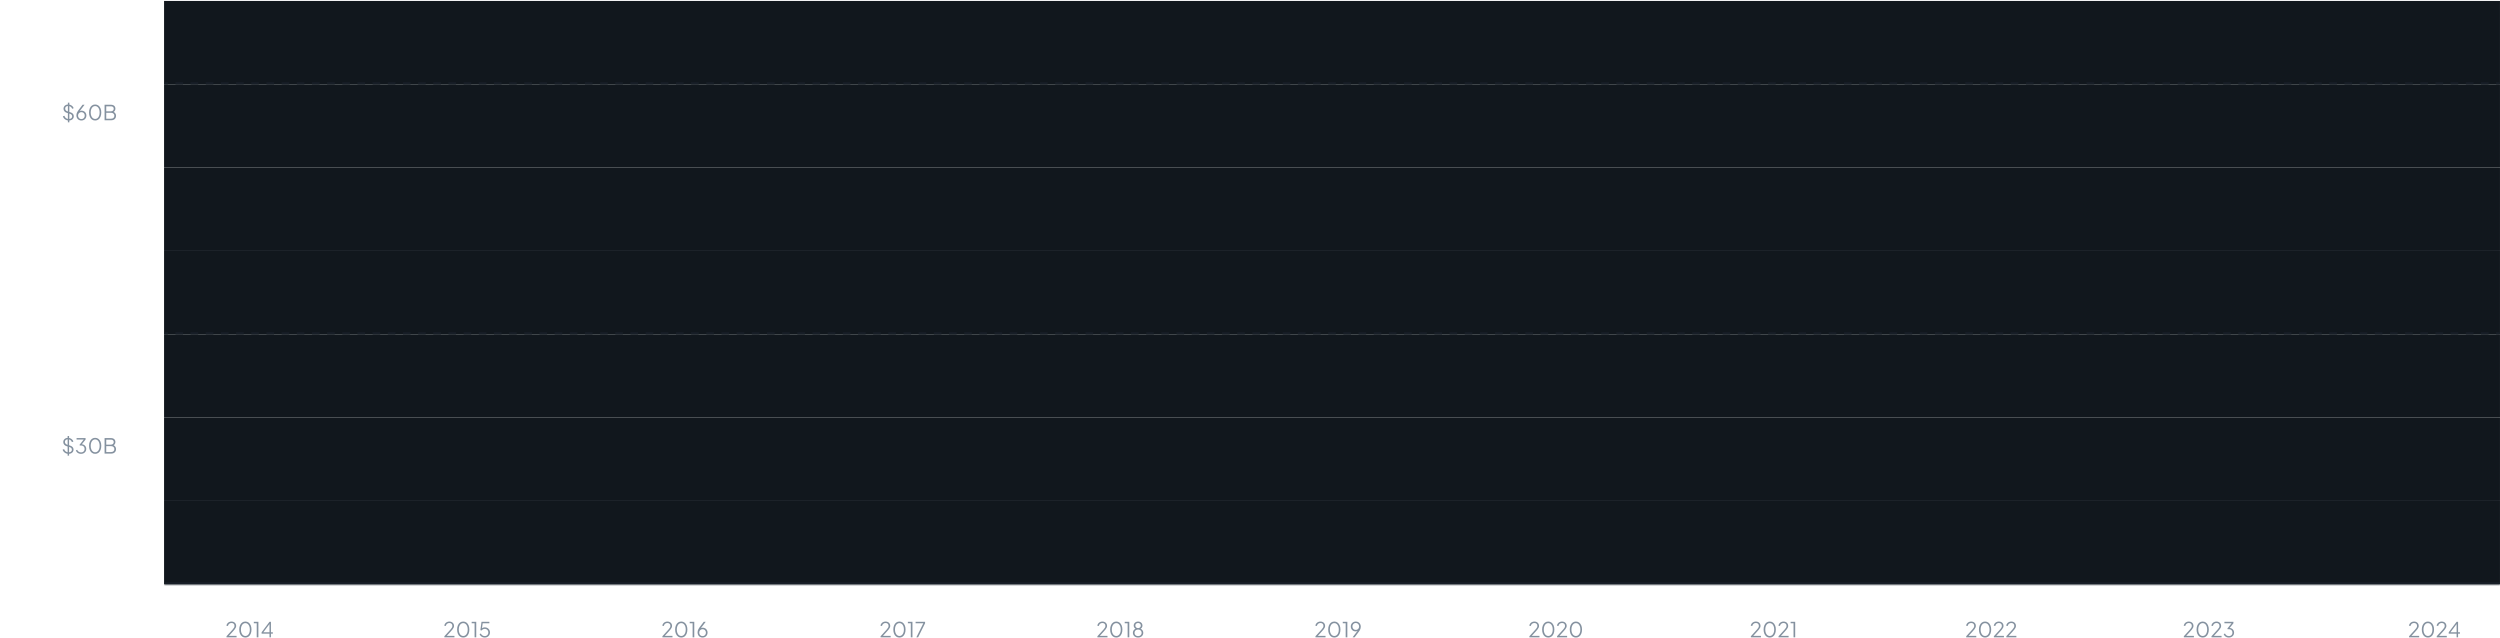 <svg width="1320" height="337" viewBox="0 0 1320 337" fill="none" xmlns="http://www.w3.org/2000/svg">
<mask id="path-1-inside-1_802_12850" fill="white">
<path d="M86.625 0.5H1319.99V44.5H86.625V0.5Z"/>
</mask>
<path d="M86.625 0.5H1319.99V44.5H86.625V0.5Z" fill="#11171D"/>
<path d="M86.625 45H88.627V44H86.625V45ZM92.631 45H96.636V44H92.631V45ZM100.64 45H104.645V44H100.64V45ZM108.649 45H112.653V44H108.649V45ZM116.658 45H120.662V44H116.658V45ZM124.667 45H128.671V44H124.667V45ZM132.675 45H136.68V44H132.675V45ZM140.684 45H144.689V44H140.684V45ZM148.693 45H152.698V44H148.693V45ZM156.702 45H160.706V44H156.702V45ZM164.711 45H168.715V44H164.711V45ZM172.72 45H176.724V44H172.72V45ZM180.728 45H184.733V44H180.728V45ZM188.737 45H192.742V44H188.737V45ZM196.746 45H200.751V44H196.746V45ZM204.755 45H208.759V44H204.755V45ZM212.764 45H216.768V44H212.764V45ZM220.773 45H224.777V44H220.773V45ZM228.781 45H232.786V44H228.781V45ZM236.79 45H240.795V44H236.79V45ZM244.799 45H248.804V44H244.799V45ZM252.808 45H256.812V44H252.808V45ZM260.817 45H264.821V44H260.817V45ZM268.826 45H272.83V44H268.826V45ZM276.835 45H280.839V44H276.835V45ZM284.843 45H288.848V44H284.843V45ZM292.852 45H296.857V44H292.852V45ZM300.861 45H304.866V44H300.861V45ZM308.87 45H312.874V44H308.87V45ZM316.879 45H320.883V44H316.879V45ZM324.888 45H328.892V44H324.888V45ZM332.897 45H336.901V44H332.897V45ZM340.905 45H344.91V44H340.905V45ZM348.914 45H352.919V44H348.914V45ZM356.923 45H360.928V44H356.923V45ZM364.932 45H368.936V44H364.932V45ZM372.941 45H376.945V44H372.941V45ZM380.95 45H384.954V44H380.95V45ZM388.958 45H392.963V44H388.958V45ZM396.967 45H400.972V44H396.967V45ZM404.976 45H408.981V44H404.976V45ZM412.985 45H416.989V44H412.985V45ZM420.994 45H424.998V44H420.994V45ZM429.003 45H433.007V44H429.003V45ZM437.012 45H441.016V44H437.012V45ZM445.02 45H449.025V44H445.02V45ZM453.029 45H457.034V44H453.029V45ZM461.038 45H465.043V44H461.038V45ZM469.047 45H473.051V44H469.047V45ZM477.056 45H481.06V44H477.056V45ZM485.065 45H489.069V44H485.065V45ZM493.074 45H497.078V44H493.074V45ZM501.082 45H505.087V44H501.082V45ZM509.091 45H513.096V44H509.091V45ZM517.1 45H521.105V44H517.1V45ZM525.109 45H529.113V44H525.109V45ZM533.118 45H537.122V44H533.118V45ZM541.127 45H545.131V44H541.127V45ZM549.135 45H553.14V44H549.135V45ZM557.144 45H561.149V44H557.144V45ZM565.153 45H569.158V44H565.153V45ZM573.162 45H577.166V44H573.162V45ZM581.171 45H585.175V44H581.171V45ZM589.18 45H593.184V44H589.18V45ZM597.189 45H601.193V44H597.189V45ZM605.197 45H609.202V44H605.197V45ZM613.206 45H617.211V44H613.206V45ZM621.215 45H625.219V44H621.215V45ZM629.224 45H633.228V44H629.224V45ZM637.233 45H641.237V44H637.233V45ZM645.241 45H649.246V44H645.241V45ZM653.25 45H657.255V44H653.25V45ZM661.259 45H665.263V44H661.259V45ZM669.268 45H673.272V44H669.268V45ZM677.276 45H681.281V44H677.276V45ZM685.285 45H689.29V44H685.285V45ZM693.294 45H697.298V44H693.294V45ZM701.303 45H705.307V44H701.303V45ZM709.312 45H713.316V44H709.312V45ZM717.32 45H721.325V44H717.32V45ZM725.329 45H729.334V44H725.329V45ZM733.338 45H737.342V44H733.338V45ZM741.347 45H745.351V44H741.347V45ZM749.356 45H753.36V44H749.356V45ZM757.364 45H761.369V44H757.364V45ZM765.373 45H769.378V44H765.373V45ZM773.382 45H777.386V44H773.382V45ZM781.391 45H785.395V44H781.391V45ZM789.4 45H793.404V44H789.4V45ZM797.408 45H801.413V44H797.408V45ZM805.417 45H809.422V44H805.417V45ZM813.426 45H817.43V44H813.426V45ZM821.435 45H825.439V44H821.435V45ZM829.443 45H833.448V44H829.443V45ZM837.452 45H841.457V44H837.452V45ZM845.461 45H849.465V44H845.461V45ZM853.47 45H857.474V44H853.47V45ZM861.479 45H865.483V44H861.479V45ZM869.487 45H873.492V44H869.487V45ZM877.496 45H881.501V44H877.496V45ZM885.505 45H889.509V44H885.505V45ZM893.514 45H897.518V44H893.514V45ZM901.523 45H905.527V44H901.523V45ZM909.531 45H913.536V44H909.531V45ZM917.54 45H921.545V44H917.54V45ZM925.549 45H929.553V44H925.549V45ZM933.558 45H937.562V44H933.558V45ZM941.567 45H945.571V44H941.567V45ZM949.575 45H953.58V44H949.575V45ZM957.584 45H961.589V44H957.584V45ZM965.593 45H969.597V44H965.593V45ZM973.602 45H977.606V44H973.602V45ZM981.61 45H985.615V44H981.61V45ZM989.619 45H993.624V44H989.619V45ZM997.628 45H1001.63V44H997.628V45ZM1005.64 45H1009.64V44H1005.64V45ZM1013.65 45H1017.65V44H1013.65V45ZM1021.65 45H1025.66V44H1021.65V45ZM1029.66 45H1033.67V44H1029.66V45ZM1037.67 45H1041.68V44H1037.67V45ZM1045.68 45H1049.69V44H1045.68V45ZM1053.69 45H1057.69V44H1053.69V45ZM1061.7 45H1065.7V44H1061.7V45ZM1069.71 45H1073.71V44H1069.71V45ZM1077.72 45H1081.72V44H1077.72V45ZM1085.72 45H1089.73V44H1085.72V45ZM1093.73 45H1097.74V44H1093.73V45ZM1101.74 45H1105.75V44H1101.74V45ZM1109.75 45H1113.76V44H1109.75V45ZM1117.76 45H1121.76V44H1117.76V45ZM1125.77 45H1129.77V44H1125.77V45ZM1133.78 45H1137.78V44H1133.78V45ZM1141.79 45H1145.79V44H1141.79V45ZM1149.8 45H1153.8V44H1149.8V45ZM1157.8 45H1161.81V44H1157.8V45ZM1165.81 45H1169.82V44H1165.81V45ZM1173.82 45H1177.83V44H1173.82V45ZM1181.83 45H1185.83V44H1181.83V45ZM1189.84 45H1193.84V44H1189.84V45ZM1197.85 45H1201.85V44H1197.85V45ZM1205.86 45H1209.86V44H1205.86V45ZM1213.87 45H1217.87V44H1213.87V45ZM1221.87 45H1225.88V44H1221.87V45ZM1229.88 45H1233.89V44H1229.88V45ZM1237.89 45H1241.9V44H1237.89V45ZM1245.9 45H1249.9V44H1245.9V45ZM1253.91 45H1257.91V44H1253.91V45ZM1261.92 45H1265.92V44H1261.92V45ZM1269.93 45H1273.93V44H1269.93V45ZM1277.94 45H1281.94V44H1277.94V45ZM1285.94 45H1289.95V44H1285.94V45ZM1293.95 45H1297.96V44H1293.95V45ZM1301.96 45H1305.97V44H1301.96V45ZM1309.97 45H1313.98V44H1309.97V45ZM1317.98 45H1319.99V44H1317.98V45ZM86.625 45.5H88.627V43.5H86.625V45.5ZM92.631 45.5H96.636V43.5H92.631V45.5ZM100.64 45.5H104.645V43.5H100.64V45.5ZM108.649 45.5H112.653V43.5H108.649V45.5ZM116.658 45.5H120.662V43.5H116.658V45.5ZM124.667 45.5H128.671V43.5H124.667V45.5ZM132.675 45.5H136.68V43.5H132.675V45.5ZM140.684 45.5H144.689V43.5H140.684V45.5ZM148.693 45.5H152.698V43.5H148.693V45.5ZM156.702 45.5H160.706V43.5H156.702V45.5ZM164.711 45.5H168.715V43.5H164.711V45.5ZM172.72 45.5H176.724V43.5H172.72V45.5ZM180.728 45.5H184.733V43.5H180.728V45.5ZM188.737 45.5H192.742V43.5H188.737V45.5ZM196.746 45.5H200.751V43.5H196.746V45.5ZM204.755 45.5H208.759V43.5H204.755V45.5ZM212.764 45.5H216.768V43.5H212.764V45.5ZM220.773 45.5H224.777V43.5H220.773V45.5ZM228.781 45.5H232.786V43.5H228.781V45.5ZM236.79 45.5H240.795V43.5H236.79V45.5ZM244.799 45.5H248.804V43.5H244.799V45.5ZM252.808 45.5H256.812V43.5H252.808V45.5ZM260.817 45.5H264.821V43.5H260.817V45.5ZM268.826 45.5H272.83V43.5H268.826V45.5ZM276.835 45.5H280.839V43.5H276.835V45.5ZM284.843 45.5H288.848V43.5H284.843V45.5ZM292.852 45.5H296.857V43.5H292.852V45.5ZM300.861 45.5H304.866V43.5H300.861V45.5ZM308.87 45.5H312.874V43.5H308.87V45.5ZM316.879 45.5H320.883V43.5H316.879V45.5ZM324.888 45.5H328.892V43.5H324.888V45.5ZM332.897 45.5H336.901V43.5H332.897V45.5ZM340.905 45.5H344.91V43.5H340.905V45.5ZM348.914 45.5H352.919V43.5H348.914V45.5ZM356.923 45.5H360.928V43.5H356.923V45.5ZM364.932 45.5H368.936V43.5H364.932V45.5ZM372.941 45.5H376.945V43.5H372.941V45.5ZM380.95 45.5H384.954V43.5H380.95V45.5ZM388.958 45.5H392.963V43.5H388.958V45.5ZM396.967 45.5H400.972V43.5H396.967V45.5ZM404.976 45.5H408.981V43.5H404.976V45.5ZM412.985 45.5H416.989V43.5H412.985V45.5ZM420.994 45.5H424.998V43.5H420.994V45.5ZM429.003 45.5H433.007V43.5H429.003V45.5ZM437.012 45.5H441.016V43.5H437.012V45.5ZM445.02 45.5H449.025V43.5H445.02V45.5ZM453.029 45.5H457.034V43.5H453.029V45.5ZM461.038 45.5H465.043V43.5H461.038V45.5ZM469.047 45.5H473.051V43.5H469.047V45.5ZM477.056 45.5H481.06V43.5H477.056V45.5ZM485.065 45.5H489.069V43.5H485.065V45.5ZM493.074 45.5H497.078V43.5H493.074V45.5ZM501.082 45.5H505.087V43.5H501.082V45.5ZM509.091 45.5H513.096V43.5H509.091V45.5ZM517.1 45.5H521.105V43.5H517.1V45.5ZM525.109 45.5H529.113V43.5H525.109V45.5ZM533.118 45.5H537.122V43.5H533.118V45.5ZM541.127 45.5H545.131V43.5H541.127V45.5ZM549.135 45.5H553.14V43.5H549.135V45.5ZM557.144 45.5H561.149V43.5H557.144V45.5ZM565.153 45.5H569.158V43.5H565.153V45.5ZM573.162 45.5H577.166V43.5H573.162V45.5ZM581.171 45.5H585.175V43.5H581.171V45.5ZM589.18 45.5H593.184V43.5H589.18V45.5ZM597.189 45.5H601.193V43.5H597.189V45.5ZM605.197 45.5H609.202V43.5H605.197V45.5ZM613.206 45.5H617.211V43.5H613.206V45.5ZM621.215 45.5H625.219V43.5H621.215V45.5ZM629.224 45.5H633.228V43.5H629.224V45.5ZM637.233 45.5H641.237V43.5H637.233V45.5ZM645.241 45.5H649.246V43.5H645.241V45.5ZM653.25 45.5H657.255V43.5H653.25V45.5ZM661.259 45.5H665.263V43.5H661.259V45.5ZM669.268 45.5H673.272V43.5H669.268V45.5ZM677.276 45.5H681.281V43.5H677.276V45.5ZM685.285 45.5H689.29V43.5H685.285V45.5ZM693.294 45.5H697.298V43.5H693.294V45.5ZM701.303 45.5H705.307V43.5H701.303V45.5ZM709.312 45.5H713.316V43.5H709.312V45.5ZM717.32 45.5H721.325V43.5H717.32V45.5ZM725.329 45.5H729.334V43.5H725.329V45.5ZM733.338 45.5H737.342V43.5H733.338V45.5ZM741.347 45.5H745.351V43.5H741.347V45.5ZM749.356 45.5H753.36V43.5H749.356V45.5ZM757.364 45.5H761.369V43.5H757.364V45.5ZM765.373 45.5H769.378V43.5H765.373V45.5ZM773.382 45.5H777.386V43.5H773.382V45.5ZM781.391 45.5H785.395V43.5H781.391V45.5ZM789.4 45.5H793.404V43.5H789.4V45.5ZM797.408 45.5H801.413V43.5H797.408V45.5ZM805.417 45.5H809.422V43.5H805.417V45.5ZM813.426 45.5H817.43V43.5H813.426V45.5ZM821.435 45.5H825.439V43.5H821.435V45.5ZM829.443 45.5H833.448V43.5H829.443V45.5ZM837.452 45.5H841.457V43.5H837.452V45.5ZM845.461 45.5H849.465V43.5H845.461V45.5ZM853.47 45.5H857.474V43.5H853.47V45.5ZM861.479 45.5H865.483V43.5H861.479V45.5ZM869.487 45.5H873.492V43.5H869.487V45.5ZM877.496 45.5H881.501V43.5H877.496V45.5ZM885.505 45.5H889.509V43.5H885.505V45.5ZM893.514 45.5H897.518V43.5H893.514V45.5ZM901.523 45.5H905.527V43.5H901.523V45.5ZM909.531 45.5H913.536V43.5H909.531V45.5ZM917.54 45.5H921.545V43.5H917.54V45.5ZM925.549 45.5H929.553V43.5H925.549V45.5ZM933.558 45.5H937.562V43.5H933.558V45.5ZM941.567 45.5H945.571V43.5H941.567V45.5ZM949.575 45.5H953.58V43.5H949.575V45.5ZM957.584 45.5H961.589V43.5H957.584V45.5ZM965.593 45.5H969.597V43.5H965.593V45.5ZM973.602 45.5H977.606V43.5H973.602V45.5ZM981.61 45.5H985.615V43.5H981.61V45.5ZM989.619 45.5H993.624V43.5H989.619V45.5ZM997.628 45.5H1001.63V43.5H997.628V45.5ZM1005.64 45.5H1009.64V43.5H1005.64V45.5ZM1013.65 45.5H1017.65V43.5H1013.65V45.5ZM1021.65 45.5H1025.66V43.5H1021.65V45.5ZM1029.66 45.5H1033.67V43.5H1029.66V45.5ZM1037.67 45.5H1041.68V43.5H1037.67V45.5ZM1045.68 45.5H1049.69V43.5H1045.68V45.5ZM1053.69 45.5H1057.69V43.5H1053.69V45.5ZM1061.7 45.5H1065.7V43.5H1061.7V45.5ZM1069.71 45.5H1073.71V43.5H1069.71V45.5ZM1077.72 45.5H1081.72V43.5H1077.72V45.5ZM1085.72 45.5H1089.73V43.5H1085.72V45.5ZM1093.73 45.5H1097.74V43.5H1093.73V45.5ZM1101.74 45.5H1105.75V43.5H1101.74V45.5ZM1109.75 45.5H1113.76V43.5H1109.75V45.5ZM1117.76 45.5H1121.76V43.5H1117.76V45.5ZM1125.77 45.5H1129.77V43.5H1125.77V45.5ZM1133.78 45.5H1137.78V43.5H1133.78V45.5ZM1141.79 45.5H1145.79V43.5H1141.79V45.5ZM1149.8 45.5H1153.8V43.5H1149.8V45.5ZM1157.8 45.5H1161.81V43.5H1157.8V45.5ZM1165.81 45.5H1169.82V43.5H1165.81V45.5ZM1173.82 45.5H1177.83V43.5H1173.82V45.5ZM1181.83 45.5H1185.83V43.5H1181.83V45.5ZM1189.84 45.5H1193.84V43.5H1189.84V45.5ZM1197.85 45.5H1201.85V43.5H1197.85V45.5ZM1205.86 45.5H1209.86V43.5H1205.86V45.5ZM1213.87 45.5H1217.87V43.5H1213.87V45.5ZM1221.87 45.5H1225.88V43.5H1221.87V45.5ZM1229.88 45.5H1233.89V43.5H1229.88V45.5ZM1237.89 45.5H1241.9V43.5H1237.89V45.5ZM1245.9 45.5H1249.9V43.5H1245.9V45.5ZM1253.91 45.5H1257.91V43.5H1253.91V45.5ZM1261.92 45.5H1265.92V43.5H1261.92V45.5ZM1269.93 45.5H1273.93V43.5H1269.93V45.5ZM1277.94 45.5H1281.94V43.5H1277.94V45.5ZM1285.94 45.5H1289.95V43.5H1285.94V45.5ZM1293.95 45.5H1297.96V43.5H1293.95V45.5ZM1301.96 45.5H1305.97V43.5H1301.96V45.5ZM1309.97 45.5H1313.98V43.5H1309.97V45.5ZM1317.98 45.5H1319.99V43.5H1317.98V45.5Z" fill="#19212A" mask="url(#path-1-inside-1_802_12850)"/>
<path d="M86.625 44.5H1319.99V88.5H86.625V44.5Z" fill="#11171D"/>
<path d="M86.625 88.5H1319.99V132.5H86.625V88.5Z" fill="#11171D"/>
<mask id="path-5-inside-2_802_12850" fill="white">
<path d="M86.625 132.5H1319.99V176.5H86.625V132.5Z"/>
</mask>
<path d="M86.625 132.5H1319.99V176.5H86.625V132.5Z" fill="#11171D"/>
<path d="M86.625 177H88.627V176H86.625V177ZM92.631 177H96.636V176H92.631V177ZM100.64 177H104.645V176H100.64V177ZM108.649 177H112.653V176H108.649V177ZM116.658 177H120.662V176H116.658V177ZM124.667 177H128.671V176H124.667V177ZM132.675 177H136.68V176H132.675V177ZM140.684 177H144.689V176H140.684V177ZM148.693 177H152.698V176H148.693V177ZM156.702 177H160.706V176H156.702V177ZM164.711 177H168.715V176H164.711V177ZM172.72 177H176.724V176H172.72V177ZM180.728 177H184.733V176H180.728V177ZM188.737 177H192.742V176H188.737V177ZM196.746 177H200.751V176H196.746V177ZM204.755 177H208.759V176H204.755V177ZM212.764 177H216.768V176H212.764V177ZM220.773 177H224.777V176H220.773V177ZM228.781 177H232.786V176H228.781V177ZM236.79 177H240.795V176H236.79V177ZM244.799 177H248.804V176H244.799V177ZM252.808 177H256.812V176H252.808V177ZM260.817 177H264.821V176H260.817V177ZM268.826 177H272.83V176H268.826V177ZM276.835 177H280.839V176H276.835V177ZM284.843 177H288.848V176H284.843V177ZM292.852 177H296.857V176H292.852V177ZM300.861 177H304.866V176H300.861V177ZM308.87 177H312.874V176H308.87V177ZM316.879 177H320.883V176H316.879V177ZM324.888 177H328.892V176H324.888V177ZM332.897 177H336.901V176H332.897V177ZM340.905 177H344.91V176H340.905V177ZM348.914 177H352.919V176H348.914V177ZM356.923 177H360.928V176H356.923V177ZM364.932 177H368.936V176H364.932V177ZM372.941 177H376.945V176H372.941V177ZM380.95 177H384.954V176H380.95V177ZM388.958 177H392.963V176H388.958V177ZM396.967 177H400.972V176H396.967V177ZM404.976 177H408.981V176H404.976V177ZM412.985 177H416.989V176H412.985V177ZM420.994 177H424.998V176H420.994V177ZM429.003 177H433.007V176H429.003V177ZM437.012 177H441.016V176H437.012V177ZM445.02 177H449.025V176H445.02V177ZM453.029 177H457.034V176H453.029V177ZM461.038 177H465.043V176H461.038V177ZM469.047 177H473.051V176H469.047V177ZM477.056 177H481.06V176H477.056V177ZM485.065 177H489.069V176H485.065V177ZM493.074 177H497.078V176H493.074V177ZM501.082 177H505.087V176H501.082V177ZM509.091 177H513.096V176H509.091V177ZM517.1 177H521.105V176H517.1V177ZM525.109 177H529.113V176H525.109V177ZM533.118 177H537.122V176H533.118V177ZM541.127 177H545.131V176H541.127V177ZM549.135 177H553.14V176H549.135V177ZM557.144 177H561.149V176H557.144V177ZM565.153 177H569.158V176H565.153V177ZM573.162 177H577.166V176H573.162V177ZM581.171 177H585.175V176H581.171V177ZM589.18 177H593.184V176H589.18V177ZM597.189 177H601.193V176H597.189V177ZM605.197 177H609.202V176H605.197V177ZM613.206 177H617.211V176H613.206V177ZM621.215 177H625.219V176H621.215V177ZM629.224 177H633.228V176H629.224V177ZM637.233 177H641.237V176H637.233V177ZM645.241 177H649.246V176H645.241V177ZM653.25 177H657.255V176H653.25V177ZM661.259 177H665.263V176H661.259V177ZM669.268 177H673.272V176H669.268V177ZM677.276 177H681.281V176H677.276V177ZM685.285 177H689.29V176H685.285V177ZM693.294 177H697.298V176H693.294V177ZM701.303 177H705.307V176H701.303V177ZM709.312 177H713.316V176H709.312V177ZM717.32 177H721.325V176H717.32V177ZM725.329 177H729.334V176H725.329V177ZM733.338 177H737.342V176H733.338V177ZM741.347 177H745.351V176H741.347V177ZM749.356 177H753.36V176H749.356V177ZM757.364 177H761.369V176H757.364V177ZM765.373 177H769.378V176H765.373V177ZM773.382 177H777.386V176H773.382V177ZM781.391 177H785.395V176H781.391V177ZM789.4 177H793.404V176H789.4V177ZM797.408 177H801.413V176H797.408V177ZM805.417 177H809.422V176H805.417V177ZM813.426 177H817.43V176H813.426V177ZM821.435 177H825.439V176H821.435V177ZM829.443 177H833.448V176H829.443V177ZM837.452 177H841.457V176H837.452V177ZM845.461 177H849.465V176H845.461V177ZM853.47 177H857.474V176H853.47V177ZM861.479 177H865.483V176H861.479V177ZM869.487 177H873.492V176H869.487V177ZM877.496 177H881.501V176H877.496V177ZM885.505 177H889.509V176H885.505V177ZM893.514 177H897.518V176H893.514V177ZM901.523 177H905.527V176H901.523V177ZM909.531 177H913.536V176H909.531V177ZM917.54 177H921.545V176H917.54V177ZM925.549 177H929.553V176H925.549V177ZM933.558 177H937.562V176H933.558V177ZM941.567 177H945.571V176H941.567V177ZM949.575 177H953.58V176H949.575V177ZM957.584 177H961.589V176H957.584V177ZM965.593 177H969.597V176H965.593V177ZM973.602 177H977.606V176H973.602V177ZM981.61 177H985.615V176H981.61V177ZM989.619 177H993.624V176H989.619V177ZM997.628 177H1001.63V176H997.628V177ZM1005.64 177H1009.64V176H1005.64V177ZM1013.65 177H1017.65V176H1013.65V177ZM1021.65 177H1025.66V176H1021.65V177ZM1029.66 177H1033.67V176H1029.66V177ZM1037.67 177H1041.68V176H1037.67V177ZM1045.68 177H1049.69V176H1045.68V177ZM1053.69 177H1057.69V176H1053.69V177ZM1061.7 177H1065.7V176H1061.7V177ZM1069.71 177H1073.71V176H1069.71V177ZM1077.72 177H1081.72V176H1077.72V177ZM1085.72 177H1089.73V176H1085.72V177ZM1093.73 177H1097.74V176H1093.73V177ZM1101.74 177H1105.75V176H1101.74V177ZM1109.75 177H1113.76V176H1109.75V177ZM1117.76 177H1121.76V176H1117.76V177ZM1125.77 177H1129.77V176H1125.77V177ZM1133.78 177H1137.78V176H1133.78V177ZM1141.79 177H1145.79V176H1141.79V177ZM1149.8 177H1153.8V176H1149.8V177ZM1157.8 177H1161.81V176H1157.8V177ZM1165.81 177H1169.82V176H1165.81V177ZM1173.82 177H1177.83V176H1173.82V177ZM1181.83 177H1185.83V176H1181.83V177ZM1189.84 177H1193.84V176H1189.84V177ZM1197.85 177H1201.85V176H1197.85V177ZM1205.86 177H1209.86V176H1205.86V177ZM1213.87 177H1217.87V176H1213.87V177ZM1221.87 177H1225.88V176H1221.87V177ZM1229.88 177H1233.89V176H1229.88V177ZM1237.89 177H1241.9V176H1237.89V177ZM1245.9 177H1249.9V176H1245.9V177ZM1253.91 177H1257.91V176H1253.91V177ZM1261.92 177H1265.92V176H1261.92V177ZM1269.93 177H1273.93V176H1269.93V177ZM1277.94 177H1281.94V176H1277.94V177ZM1285.94 177H1289.95V176H1285.94V177ZM1293.95 177H1297.96V176H1293.95V177ZM1301.96 177H1305.97V176H1301.96V177ZM1309.97 177H1313.98V176H1309.97V177ZM1317.98 177H1319.99V176H1317.98V177ZM86.625 177.5H88.627V175.5H86.625V177.5ZM92.631 177.5H96.636V175.5H92.631V177.5ZM100.64 177.5H104.645V175.5H100.64V177.5ZM108.649 177.5H112.653V175.5H108.649V177.5ZM116.658 177.5H120.662V175.5H116.658V177.5ZM124.667 177.5H128.671V175.5H124.667V177.5ZM132.675 177.5H136.68V175.5H132.675V177.5ZM140.684 177.5H144.689V175.5H140.684V177.5ZM148.693 177.5H152.698V175.5H148.693V177.5ZM156.702 177.5H160.706V175.5H156.702V177.5ZM164.711 177.5H168.715V175.5H164.711V177.5ZM172.72 177.5H176.724V175.5H172.72V177.5ZM180.728 177.5H184.733V175.5H180.728V177.5ZM188.737 177.5H192.742V175.5H188.737V177.5ZM196.746 177.5H200.751V175.5H196.746V177.5ZM204.755 177.5H208.759V175.5H204.755V177.5ZM212.764 177.5H216.768V175.5H212.764V177.5ZM220.773 177.5H224.777V175.5H220.773V177.5ZM228.781 177.5H232.786V175.5H228.781V177.5ZM236.79 177.5H240.795V175.5H236.79V177.5ZM244.799 177.5H248.804V175.5H244.799V177.5ZM252.808 177.5H256.812V175.5H252.808V177.5ZM260.817 177.5H264.821V175.5H260.817V177.5ZM268.826 177.5H272.83V175.5H268.826V177.5ZM276.835 177.5H280.839V175.5H276.835V177.5ZM284.843 177.5H288.848V175.5H284.843V177.5ZM292.852 177.5H296.857V175.5H292.852V177.5ZM300.861 177.5H304.866V175.5H300.861V177.5ZM308.87 177.5H312.874V175.5H308.87V177.5ZM316.879 177.5H320.883V175.5H316.879V177.5ZM324.888 177.5H328.892V175.5H324.888V177.5ZM332.897 177.5H336.901V175.5H332.897V177.5ZM340.905 177.5H344.91V175.5H340.905V177.5ZM348.914 177.5H352.919V175.5H348.914V177.5ZM356.923 177.5H360.928V175.5H356.923V177.5ZM364.932 177.5H368.936V175.5H364.932V177.5ZM372.941 177.5H376.945V175.5H372.941V177.5ZM380.95 177.5H384.954V175.5H380.95V177.5ZM388.958 177.5H392.963V175.5H388.958V177.5ZM396.967 177.5H400.972V175.5H396.967V177.5ZM404.976 177.5H408.981V175.5H404.976V177.5ZM412.985 177.5H416.989V175.5H412.985V177.5ZM420.994 177.5H424.998V175.5H420.994V177.5ZM429.003 177.5H433.007V175.5H429.003V177.5ZM437.012 177.5H441.016V175.5H437.012V177.5ZM445.02 177.5H449.025V175.5H445.02V177.5ZM453.029 177.5H457.034V175.5H453.029V177.5ZM461.038 177.5H465.043V175.5H461.038V177.5ZM469.047 177.5H473.051V175.5H469.047V177.5ZM477.056 177.5H481.06V175.5H477.056V177.5ZM485.065 177.5H489.069V175.5H485.065V177.5ZM493.074 177.5H497.078V175.5H493.074V177.5ZM501.082 177.5H505.087V175.5H501.082V177.5ZM509.091 177.5H513.096V175.5H509.091V177.5ZM517.1 177.5H521.105V175.5H517.1V177.5ZM525.109 177.5H529.113V175.5H525.109V177.5ZM533.118 177.5H537.122V175.5H533.118V177.5ZM541.127 177.5H545.131V175.5H541.127V177.5ZM549.135 177.5H553.14V175.5H549.135V177.5ZM557.144 177.5H561.149V175.5H557.144V177.5ZM565.153 177.5H569.158V175.5H565.153V177.5ZM573.162 177.5H577.166V175.5H573.162V177.5ZM581.171 177.5H585.175V175.5H581.171V177.5ZM589.18 177.5H593.184V175.5H589.18V177.5ZM597.189 177.5H601.193V175.5H597.189V177.5ZM605.197 177.5H609.202V175.5H605.197V177.5ZM613.206 177.5H617.211V175.5H613.206V177.5ZM621.215 177.5H625.219V175.5H621.215V177.5ZM629.224 177.5H633.228V175.5H629.224V177.5ZM637.233 177.5H641.237V175.5H637.233V177.5ZM645.241 177.5H649.246V175.5H645.241V177.5ZM653.25 177.5H657.255V175.5H653.25V177.5ZM661.259 177.5H665.263V175.5H661.259V177.5ZM669.268 177.5H673.272V175.5H669.268V177.5ZM677.276 177.5H681.281V175.5H677.276V177.5ZM685.285 177.5H689.29V175.5H685.285V177.5ZM693.294 177.5H697.298V175.5H693.294V177.5ZM701.303 177.5H705.307V175.5H701.303V177.5ZM709.312 177.5H713.316V175.5H709.312V177.5ZM717.32 177.5H721.325V175.5H717.32V177.5ZM725.329 177.5H729.334V175.5H725.329V177.5ZM733.338 177.5H737.342V175.5H733.338V177.5ZM741.347 177.5H745.351V175.5H741.347V177.5ZM749.356 177.5H753.36V175.5H749.356V177.5ZM757.364 177.5H761.369V175.5H757.364V177.5ZM765.373 177.5H769.378V175.5H765.373V177.5ZM773.382 177.5H777.386V175.5H773.382V177.5ZM781.391 177.5H785.395V175.5H781.391V177.5ZM789.4 177.5H793.404V175.5H789.4V177.5ZM797.408 177.5H801.413V175.5H797.408V177.5ZM805.417 177.5H809.422V175.5H805.417V177.5ZM813.426 177.5H817.43V175.5H813.426V177.5ZM821.435 177.5H825.439V175.5H821.435V177.5ZM829.443 177.5H833.448V175.5H829.443V177.5ZM837.452 177.5H841.457V175.5H837.452V177.5ZM845.461 177.5H849.465V175.5H845.461V177.5ZM853.47 177.5H857.474V175.5H853.47V177.5ZM861.479 177.5H865.483V175.5H861.479V177.5ZM869.487 177.5H873.492V175.5H869.487V177.5ZM877.496 177.5H881.501V175.5H877.496V177.5ZM885.505 177.5H889.509V175.5H885.505V177.5ZM893.514 177.5H897.518V175.5H893.514V177.5ZM901.523 177.5H905.527V175.5H901.523V177.5ZM909.531 177.5H913.536V175.5H909.531V177.5ZM917.54 177.5H921.545V175.5H917.54V177.5ZM925.549 177.5H929.553V175.5H925.549V177.5ZM933.558 177.5H937.562V175.5H933.558V177.5ZM941.567 177.5H945.571V175.5H941.567V177.5ZM949.575 177.5H953.58V175.5H949.575V177.5ZM957.584 177.5H961.589V175.5H957.584V177.5ZM965.593 177.5H969.597V175.5H965.593V177.5ZM973.602 177.5H977.606V175.5H973.602V177.5ZM981.61 177.5H985.615V175.5H981.61V177.5ZM989.619 177.5H993.624V175.5H989.619V177.5ZM997.628 177.5H1001.63V175.5H997.628V177.5ZM1005.64 177.5H1009.64V175.5H1005.64V177.5ZM1013.65 177.5H1017.65V175.5H1013.65V177.5ZM1021.65 177.5H1025.66V175.5H1021.65V177.5ZM1029.66 177.5H1033.67V175.5H1029.66V177.5ZM1037.67 177.5H1041.68V175.5H1037.67V177.5ZM1045.68 177.5H1049.69V175.5H1045.68V177.5ZM1053.69 177.5H1057.69V175.5H1053.69V177.5ZM1061.7 177.5H1065.7V175.5H1061.7V177.5ZM1069.71 177.5H1073.71V175.5H1069.71V177.5ZM1077.72 177.5H1081.72V175.5H1077.72V177.5ZM1085.72 177.5H1089.73V175.5H1085.72V177.5ZM1093.73 177.5H1097.74V175.5H1093.73V177.5ZM1101.74 177.5H1105.75V175.5H1101.74V177.5ZM1109.75 177.5H1113.76V175.5H1109.75V177.5ZM1117.76 177.5H1121.76V175.5H1117.76V177.5ZM1125.77 177.5H1129.77V175.5H1125.77V177.5ZM1133.78 177.5H1137.78V175.5H1133.78V177.5ZM1141.79 177.5H1145.79V175.5H1141.79V177.5ZM1149.8 177.5H1153.8V175.5H1149.8V177.5ZM1157.8 177.5H1161.81V175.5H1157.8V177.5ZM1165.81 177.5H1169.82V175.5H1165.81V177.5ZM1173.82 177.5H1177.83V175.5H1173.82V177.5ZM1181.83 177.5H1185.83V175.5H1181.83V177.5ZM1189.84 177.5H1193.84V175.5H1189.84V177.5ZM1197.85 177.5H1201.85V175.5H1197.85V177.5ZM1205.86 177.5H1209.86V175.5H1205.86V177.5ZM1213.87 177.5H1217.87V175.5H1213.87V177.5ZM1221.87 177.5H1225.88V175.5H1221.87V177.5ZM1229.88 177.5H1233.89V175.5H1229.88V177.5ZM1237.89 177.5H1241.9V175.5H1237.89V177.5ZM1245.9 177.5H1249.9V175.5H1245.9V177.5ZM1253.91 177.5H1257.91V175.5H1253.91V177.5ZM1261.92 177.5H1265.92V175.5H1261.92V177.5ZM1269.93 177.5H1273.93V175.5H1269.93V177.5ZM1277.94 177.5H1281.94V175.5H1277.94V177.5ZM1285.94 177.5H1289.95V175.5H1285.94V177.5ZM1293.95 177.5H1297.96V175.5H1293.95V177.5ZM1301.96 177.5H1305.97V175.5H1301.96V177.5ZM1309.97 177.5H1313.98V175.5H1309.97V177.5ZM1317.98 177.5H1319.99V175.5H1317.98V177.5Z" fill="#19212A" mask="url(#path-5-inside-2_802_12850)"/>
<path d="M86.625 176.5H1319.99V220.5H86.625V176.5Z" fill="#11171D"/>
<path d="M86.625 220.5H1319.99V264.5H86.625V220.5Z" fill="#11171D"/>
<mask id="path-9-inside-3_802_12850" fill="white">
<path d="M86.625 264.5H1319.99V308.5H86.625V264.5Z"/>
</mask>
<path d="M86.625 264.5H1319.99V308.5H86.625V264.5Z" fill="#11171D"/>
<path d="M1319.99 307.5H86.625V309.5H1319.99V307.5Z" fill="#19212A" mask="url(#path-9-inside-3_802_12850)"/>
<path d="M119.593 336.5V335.95L121.881 333.431C122.328 332.94 122.691 332.533 122.97 332.21C123.256 331.887 123.468 331.594 123.608 331.33C123.747 331.066 123.817 330.78 123.817 330.472C123.817 329.981 123.674 329.603 123.388 329.339C123.102 329.075 122.72 328.943 122.244 328.943C121.752 328.943 121.338 329.082 121.001 329.361C120.671 329.64 120.447 330.028 120.33 330.527L119.527 330.351C119.622 329.904 119.794 329.519 120.044 329.196C120.293 328.873 120.605 328.624 120.979 328.448C121.353 328.265 121.771 328.173 122.233 328.173C122.724 328.173 123.153 328.272 123.52 328.47C123.886 328.668 124.172 328.939 124.378 329.284C124.59 329.629 124.697 330.025 124.697 330.472C124.697 330.78 124.631 331.077 124.499 331.363C124.374 331.649 124.183 331.957 123.927 332.287C123.67 332.617 123.34 333.002 122.937 333.442L120.858 335.73H124.917V336.5H119.593ZM129.563 336.632C128.918 336.632 128.35 336.456 127.858 336.104C127.374 335.745 126.997 335.25 126.725 334.619C126.454 333.981 126.318 333.24 126.318 332.397C126.318 331.554 126.454 330.817 126.725 330.186C126.997 329.548 127.374 329.053 127.858 328.701C128.342 328.349 128.907 328.173 129.552 328.173C130.198 328.173 130.762 328.349 131.246 328.701C131.73 329.053 132.108 329.548 132.379 330.186C132.651 330.817 132.786 331.554 132.786 332.397C132.786 333.24 132.651 333.981 132.379 334.619C132.115 335.257 131.741 335.752 131.257 336.104C130.773 336.456 130.209 336.632 129.563 336.632ZM129.563 335.807C130.033 335.807 130.443 335.664 130.795 335.378C131.147 335.092 131.422 334.696 131.62 334.19C131.818 333.677 131.917 333.079 131.917 332.397C131.917 331.715 131.818 331.121 131.62 330.615C131.422 330.102 131.147 329.706 130.795 329.427C130.443 329.141 130.029 328.998 129.552 328.998C129.083 328.998 128.672 329.141 128.32 329.427C127.968 329.706 127.693 330.102 127.495 330.615C127.297 331.121 127.198 331.715 127.198 332.397C127.198 333.072 127.297 333.666 127.495 334.179C127.693 334.692 127.968 335.092 128.32 335.378C128.68 335.664 129.094 335.807 129.563 335.807ZM135.55 336.5V329.075H134.01V328.305H136.43V336.5H135.55ZM142.292 336.5V334.564H138.123V333.849L142.292 328.305H143.062V333.849H144.063V334.564H143.062V336.5H142.292ZM138.794 334.168L138.695 333.849H142.292V329.064L142.567 329.141L138.794 334.168Z" fill="#84919F"/>
<path d="M234.624 336.5V335.95L236.912 333.431C237.36 332.94 237.723 332.533 238.001 332.21C238.287 331.887 238.5 331.594 238.639 331.33C238.779 331.066 238.848 330.78 238.848 330.472C238.848 329.981 238.705 329.603 238.419 329.339C238.133 329.075 237.752 328.943 237.275 328.943C236.784 328.943 236.37 329.082 236.032 329.361C235.702 329.64 235.479 330.028 235.361 330.527L234.558 330.351C234.654 329.904 234.826 329.519 235.075 329.196C235.325 328.873 235.636 328.624 236.01 328.448C236.384 328.265 236.802 328.173 237.264 328.173C237.756 328.173 238.185 328.272 238.551 328.47C238.918 328.668 239.204 328.939 239.409 329.284C239.622 329.629 239.728 330.025 239.728 330.472C239.728 330.78 239.662 331.077 239.53 331.363C239.406 331.649 239.215 331.957 238.958 332.287C238.702 332.617 238.372 333.002 237.968 333.442L235.889 335.73H239.948V336.5H234.624ZM244.595 336.632C243.95 336.632 243.381 336.456 242.89 336.104C242.406 335.745 242.028 335.25 241.757 334.619C241.486 333.981 241.35 333.24 241.35 332.397C241.35 331.554 241.486 330.817 241.757 330.186C242.028 329.548 242.406 329.053 242.89 328.701C243.374 328.349 243.939 328.173 244.584 328.173C245.229 328.173 245.794 328.349 246.278 328.701C246.762 329.053 247.14 329.548 247.411 330.186C247.682 330.817 247.818 331.554 247.818 332.397C247.818 333.24 247.682 333.981 247.411 334.619C247.147 335.257 246.773 335.752 246.289 336.104C245.805 336.456 245.24 336.632 244.595 336.632ZM244.595 335.807C245.064 335.807 245.475 335.664 245.827 335.378C246.179 335.092 246.454 334.696 246.652 334.19C246.85 333.677 246.949 333.079 246.949 332.397C246.949 331.715 246.85 331.121 246.652 330.615C246.454 330.102 246.179 329.706 245.827 329.427C245.475 329.141 245.061 328.998 244.584 328.998C244.115 328.998 243.704 329.141 243.352 329.427C243 329.706 242.725 330.102 242.527 330.615C242.329 331.121 242.23 331.715 242.23 332.397C242.23 333.072 242.329 333.666 242.527 334.179C242.725 334.692 243 335.092 243.352 335.378C243.711 335.664 244.126 335.807 244.595 335.807ZM250.581 336.5V329.075H249.041V328.305H251.461V336.5H250.581ZM255.97 336.632C255.545 336.632 255.149 336.559 254.782 336.412C254.423 336.265 254.108 336.056 253.836 335.785C253.565 335.514 253.36 335.191 253.22 334.817L253.891 334.487C254.06 334.912 254.335 335.25 254.716 335.499C255.105 335.741 255.523 335.862 255.97 335.862C256.33 335.862 256.649 335.778 256.927 335.609C257.213 335.44 257.437 335.213 257.598 334.927C257.76 334.634 257.84 334.307 257.84 333.948C257.84 333.574 257.756 333.244 257.587 332.958C257.426 332.672 257.206 332.448 256.927 332.287C256.649 332.118 256.333 332.034 255.981 332.034C255.622 332.034 255.288 332.118 254.98 332.287C254.68 332.448 254.46 332.646 254.32 332.881L253.627 332.749L254.243 328.305H258.39V329.075H254.562L254.903 328.778L254.408 332.276L254.067 332.122C254.324 331.807 254.625 331.583 254.969 331.451C255.314 331.312 255.666 331.242 256.025 331.242C256.553 331.242 257.019 331.367 257.422 331.616C257.826 331.858 258.141 332.184 258.368 332.595C258.603 332.998 258.72 333.449 258.72 333.948C258.72 334.454 258.599 334.912 258.357 335.323C258.123 335.726 257.796 336.045 257.378 336.28C256.968 336.515 256.498 336.632 255.97 336.632Z" fill="#84919F"/>
<path d="M349.742 336.5V335.95L352.03 333.431C352.477 332.94 352.84 332.533 353.119 332.21C353.405 331.887 353.618 331.594 353.757 331.33C353.896 331.066 353.966 330.78 353.966 330.472C353.966 329.981 353.823 329.603 353.537 329.339C353.251 329.075 352.87 328.943 352.393 328.943C351.902 328.943 351.487 329.082 351.15 329.361C350.82 329.64 350.596 330.028 350.479 330.527L349.676 330.351C349.771 329.904 349.944 329.519 350.193 329.196C350.442 328.873 350.754 328.624 351.128 328.448C351.502 328.265 351.92 328.173 352.382 328.173C352.873 328.173 353.302 328.272 353.669 328.47C354.036 328.668 354.322 328.939 354.527 329.284C354.74 329.629 354.846 330.025 354.846 330.472C354.846 330.78 354.78 331.077 354.648 331.363C354.523 331.649 354.333 331.957 354.076 332.287C353.819 332.617 353.489 333.002 353.086 333.442L351.007 335.73H355.066V336.5H349.742ZM359.713 336.632C359.067 336.632 358.499 336.456 358.008 336.104C357.524 335.745 357.146 335.25 356.875 334.619C356.603 333.981 356.468 333.24 356.468 332.397C356.468 331.554 356.603 330.817 356.875 330.186C357.146 329.548 357.524 329.053 358.008 328.701C358.492 328.349 359.056 328.173 359.702 328.173C360.347 328.173 360.912 328.349 361.396 328.701C361.88 329.053 362.257 329.548 362.529 330.186C362.8 330.817 362.936 331.554 362.936 332.397C362.936 333.24 362.8 333.981 362.529 334.619C362.265 335.257 361.891 335.752 361.407 336.104C360.923 336.456 360.358 336.632 359.713 336.632ZM359.713 335.807C360.182 335.807 360.593 335.664 360.945 335.378C361.297 335.092 361.572 334.696 361.77 334.19C361.968 333.677 362.067 333.079 362.067 332.397C362.067 331.715 361.968 331.121 361.77 330.615C361.572 330.102 361.297 329.706 360.945 329.427C360.593 329.141 360.178 328.998 359.702 328.998C359.232 328.998 358.822 329.141 358.47 329.427C358.118 329.706 357.843 330.102 357.645 330.615C357.447 331.121 357.348 331.715 357.348 332.397C357.348 333.072 357.447 333.666 357.645 334.179C357.843 334.692 358.118 335.092 358.47 335.378C358.829 335.664 359.243 335.807 359.713 335.807ZM365.699 336.5V329.075H364.159V328.305H366.579V336.5H365.699ZM370.958 336.632C370.445 336.632 369.99 336.518 369.594 336.291C369.198 336.056 368.887 335.737 368.659 335.334C368.432 334.923 368.318 334.454 368.318 333.926C368.318 333.633 368.351 333.343 368.417 333.057C368.491 332.771 368.597 332.489 368.736 332.21C368.883 331.931 369.059 331.653 369.264 331.374L371.574 328.305H372.63L369.781 332.034L369.616 332.133C369.726 331.95 369.855 331.81 370.001 331.715C370.148 331.612 370.309 331.539 370.485 331.495C370.669 331.451 370.863 331.429 371.068 331.429C371.545 331.429 371.974 331.543 372.355 331.77C372.737 331.99 373.037 332.294 373.257 332.683C373.485 333.072 373.598 333.523 373.598 334.036C373.598 334.527 373.481 334.971 373.246 335.367C373.019 335.756 372.707 336.064 372.311 336.291C371.915 336.518 371.464 336.632 370.958 336.632ZM370.958 335.862C371.296 335.862 371.596 335.785 371.86 335.631C372.124 335.47 372.333 335.25 372.487 334.971C372.641 334.692 372.718 334.381 372.718 334.036C372.718 333.684 372.641 333.372 372.487 333.101C372.341 332.83 372.135 332.617 371.871 332.463C371.607 332.302 371.303 332.221 370.958 332.221C370.621 332.221 370.317 332.302 370.045 332.463C369.781 332.617 369.572 332.83 369.418 333.101C369.272 333.372 369.198 333.684 369.198 334.036C369.198 334.381 369.275 334.692 369.429 334.971C369.583 335.25 369.792 335.47 370.056 335.631C370.32 335.785 370.621 335.862 370.958 335.862Z" fill="#84919F"/>
<path d="M464.94 336.5V335.95L467.228 333.431C467.676 332.94 468.039 332.533 468.317 332.21C468.603 331.887 468.816 331.594 468.955 331.33C469.095 331.066 469.164 330.78 469.164 330.472C469.164 329.981 469.021 329.603 468.735 329.339C468.449 329.075 468.068 328.943 467.591 328.943C467.1 328.943 466.686 329.082 466.348 329.361C466.018 329.64 465.795 330.028 465.677 330.527L464.874 330.351C464.97 329.904 465.142 329.519 465.391 329.196C465.641 328.873 465.952 328.624 466.326 328.448C466.7 328.265 467.118 328.173 467.58 328.173C468.072 328.173 468.501 328.272 468.867 328.47C469.234 328.668 469.52 328.939 469.725 329.284C469.938 329.629 470.044 330.025 470.044 330.472C470.044 330.78 469.978 331.077 469.846 331.363C469.722 331.649 469.531 331.957 469.274 332.287C469.018 332.617 468.688 333.002 468.284 333.442L466.205 335.73H470.264V336.5H464.94ZM474.911 336.632C474.265 336.632 473.697 336.456 473.206 336.104C472.722 335.745 472.344 335.25 472.073 334.619C471.801 333.981 471.666 333.24 471.666 332.397C471.666 331.554 471.801 330.817 472.073 330.186C472.344 329.548 472.722 329.053 473.206 328.701C473.69 328.349 474.254 328.173 474.9 328.173C475.545 328.173 476.11 328.349 476.594 328.701C477.078 329.053 477.455 329.548 477.727 330.186C477.998 330.817 478.134 331.554 478.134 332.397C478.134 333.24 477.998 333.981 477.727 334.619C477.463 335.257 477.089 335.752 476.605 336.104C476.121 336.456 475.556 336.632 474.911 336.632ZM474.911 335.807C475.38 335.807 475.791 335.664 476.143 335.378C476.495 335.092 476.77 334.696 476.968 334.19C477.166 333.677 477.265 333.079 477.265 332.397C477.265 331.715 477.166 331.121 476.968 330.615C476.77 330.102 476.495 329.706 476.143 329.427C475.791 329.141 475.376 328.998 474.9 328.998C474.43 328.998 474.02 329.141 473.668 329.427C473.316 329.706 473.041 330.102 472.843 330.615C472.645 331.121 472.546 331.715 472.546 332.397C472.546 333.072 472.645 333.666 472.843 334.179C473.041 334.692 473.316 335.092 473.668 335.378C474.027 335.664 474.441 335.807 474.911 335.807ZM480.897 336.5V329.075H479.357V328.305H481.777V336.5H480.897ZM483.833 336.5L487.529 329.075H483.437V328.305H488.442V329.075L484.757 336.5H483.833Z" fill="#84919F"/>
<path d="M579.429 336.5V335.95L581.717 333.431C582.165 332.94 582.528 332.533 582.806 332.21C583.092 331.887 583.305 331.594 583.444 331.33C583.584 331.066 583.653 330.78 583.653 330.472C583.653 329.981 583.51 329.603 583.224 329.339C582.938 329.075 582.557 328.943 582.08 328.943C581.589 328.943 581.175 329.082 580.837 329.361C580.507 329.64 580.284 330.028 580.166 330.527L579.363 330.351C579.459 329.904 579.631 329.519 579.88 329.196C580.13 328.873 580.441 328.624 580.815 328.448C581.189 328.265 581.607 328.173 582.069 328.173C582.561 328.173 582.99 328.272 583.356 328.47C583.723 328.668 584.009 328.939 584.214 329.284C584.427 329.629 584.533 330.025 584.533 330.472C584.533 330.78 584.467 331.077 584.335 331.363C584.211 331.649 584.02 331.957 583.763 332.287C583.507 332.617 583.177 333.002 582.773 333.442L580.694 335.73H584.753V336.5H579.429ZM589.4 336.632C588.755 336.632 588.186 336.456 587.695 336.104C587.211 335.745 586.833 335.25 586.562 334.619C586.291 333.981 586.155 333.24 586.155 332.397C586.155 331.554 586.291 330.817 586.562 330.186C586.833 329.548 587.211 329.053 587.695 328.701C588.179 328.349 588.744 328.173 589.389 328.173C590.034 328.173 590.599 328.349 591.083 328.701C591.567 329.053 591.945 329.548 592.216 330.186C592.487 330.817 592.623 331.554 592.623 332.397C592.623 333.24 592.487 333.981 592.216 334.619C591.952 335.257 591.578 335.752 591.094 336.104C590.61 336.456 590.045 336.632 589.4 336.632ZM589.4 335.807C589.869 335.807 590.28 335.664 590.632 335.378C590.984 335.092 591.259 334.696 591.457 334.19C591.655 333.677 591.754 333.079 591.754 332.397C591.754 331.715 591.655 331.121 591.457 330.615C591.259 330.102 590.984 329.706 590.632 329.427C590.28 329.141 589.866 328.998 589.389 328.998C588.92 328.998 588.509 329.141 588.157 329.427C587.805 329.706 587.53 330.102 587.332 330.615C587.134 331.121 587.035 331.715 587.035 332.397C587.035 333.072 587.134 333.666 587.332 334.179C587.53 334.692 587.805 335.092 588.157 335.378C588.516 335.664 588.931 335.807 589.4 335.807ZM595.386 336.5V329.075H593.846V328.305H596.266V336.5H595.386ZM600.907 336.632C600.379 336.632 599.906 336.526 599.488 336.313C599.078 336.093 598.751 335.796 598.509 335.422C598.275 335.041 598.157 334.612 598.157 334.135C598.157 333.614 598.304 333.149 598.597 332.738C598.898 332.327 599.301 332.041 599.807 331.88V332.111C599.419 331.942 599.118 331.693 598.905 331.363C598.693 331.026 598.586 330.666 598.586 330.285C598.586 329.882 598.689 329.522 598.894 329.207C599.1 328.892 599.375 328.642 599.719 328.459C600.071 328.268 600.467 328.173 600.907 328.173C601.355 328.173 601.751 328.265 602.095 328.448C602.44 328.624 602.711 328.873 602.909 329.196C603.115 329.511 603.217 329.874 603.217 330.285C603.217 330.696 603.107 331.062 602.887 331.385C602.667 331.7 602.378 331.942 602.018 332.111L602.007 331.88C602.513 332.041 602.913 332.327 603.206 332.738C603.507 333.149 603.657 333.614 603.657 334.135C603.657 334.612 603.536 335.041 603.294 335.422C603.06 335.796 602.733 336.093 602.315 336.313C601.905 336.526 601.435 336.632 600.907 336.632ZM600.907 335.862C601.281 335.862 601.608 335.792 601.886 335.653C602.165 335.506 602.381 335.305 602.535 335.048C602.697 334.784 602.777 334.48 602.777 334.135C602.777 333.79 602.697 333.49 602.535 333.233C602.381 332.969 602.165 332.767 601.886 332.628C601.608 332.481 601.281 332.408 600.907 332.408C600.533 332.408 600.203 332.481 599.917 332.628C599.639 332.767 599.422 332.969 599.268 333.233C599.114 333.49 599.037 333.79 599.037 334.135C599.037 334.48 599.114 334.784 599.268 335.048C599.422 335.305 599.639 335.506 599.917 335.653C600.203 335.792 600.533 335.862 600.907 335.862ZM600.907 331.638C601.179 331.638 601.421 331.583 601.633 331.473C601.846 331.356 602.015 331.198 602.139 331C602.271 330.795 602.337 330.556 602.337 330.285C602.337 330.014 602.271 329.779 602.139 329.581C602.015 329.383 601.846 329.229 601.633 329.119C601.421 329.002 601.179 328.943 600.907 328.943C600.636 328.943 600.39 329.002 600.17 329.119C599.958 329.229 599.785 329.383 599.653 329.581C599.529 329.779 599.466 330.014 599.466 330.285C599.466 330.556 599.529 330.795 599.653 331C599.785 331.198 599.958 331.356 600.17 331.473C600.39 331.583 600.636 331.638 600.907 331.638Z" fill="#84919F"/>
<path d="M694.558 336.5V335.95L696.846 333.431C697.293 332.94 697.656 332.533 697.935 332.21C698.221 331.887 698.433 331.594 698.573 331.33C698.712 331.066 698.782 330.78 698.782 330.472C698.782 329.981 698.639 329.603 698.353 329.339C698.067 329.075 697.685 328.943 697.209 328.943C696.717 328.943 696.303 329.082 695.966 329.361C695.636 329.64 695.412 330.028 695.295 330.527L694.492 330.351C694.587 329.904 694.759 329.519 695.009 329.196C695.258 328.873 695.57 328.624 695.944 328.448C696.318 328.265 696.736 328.173 697.198 328.173C697.689 328.173 698.118 328.272 698.485 328.47C698.851 328.668 699.137 328.939 699.343 329.284C699.555 329.629 699.662 330.025 699.662 330.472C699.662 330.78 699.596 331.077 699.464 331.363C699.339 331.649 699.148 331.957 698.892 332.287C698.635 332.617 698.305 333.002 697.902 333.442L695.823 335.73H699.882V336.5H694.558ZM704.528 336.632C703.883 336.632 703.315 336.456 702.823 336.104C702.339 335.745 701.962 335.25 701.69 334.619C701.419 333.981 701.283 333.24 701.283 332.397C701.283 331.554 701.419 330.817 701.69 330.186C701.962 329.548 702.339 329.053 702.823 328.701C703.307 328.349 703.872 328.173 704.517 328.173C705.163 328.173 705.727 328.349 706.211 328.701C706.695 329.053 707.073 329.548 707.344 330.186C707.616 330.817 707.751 331.554 707.751 332.397C707.751 333.24 707.616 333.981 707.344 334.619C707.08 335.257 706.706 335.752 706.222 336.104C705.738 336.456 705.174 336.632 704.528 336.632ZM704.528 335.807C704.998 335.807 705.408 335.664 705.76 335.378C706.112 335.092 706.387 334.696 706.585 334.19C706.783 333.677 706.882 333.079 706.882 332.397C706.882 331.715 706.783 331.121 706.585 330.615C706.387 330.102 706.112 329.706 705.76 329.427C705.408 329.141 704.994 328.998 704.517 328.998C704.048 328.998 703.637 329.141 703.285 329.427C702.933 329.706 702.658 330.102 702.46 330.615C702.262 331.121 702.163 331.715 702.163 332.397C702.163 333.072 702.262 333.666 702.46 334.179C702.658 334.692 702.933 335.092 703.285 335.378C703.645 335.664 704.059 335.807 704.528 335.807ZM710.515 336.5V329.075H708.975V328.305H711.395V336.5H710.515ZM714.177 336.5L717.026 332.771L717.191 332.672C717.081 332.848 716.952 332.987 716.806 333.09C716.659 333.193 716.498 333.266 716.322 333.31C716.146 333.354 715.951 333.376 715.739 333.376C715.262 333.376 714.833 333.266 714.452 333.046C714.07 332.819 713.766 332.511 713.539 332.122C713.319 331.726 713.209 331.275 713.209 330.769C713.209 330.27 713.322 329.827 713.55 329.438C713.784 329.049 714.1 328.741 714.496 328.514C714.899 328.287 715.35 328.173 715.849 328.173C716.362 328.173 716.817 328.29 717.213 328.525C717.609 328.752 717.92 329.071 718.148 329.482C718.375 329.885 718.489 330.351 718.489 330.879C718.489 331.172 718.452 331.462 718.379 331.748C718.313 332.034 718.21 332.316 718.071 332.595C717.931 332.874 717.755 333.152 717.543 333.431L715.233 336.5H714.177ZM715.849 332.584C716.193 332.584 716.498 332.507 716.762 332.353C717.026 332.192 717.231 331.975 717.378 331.704C717.532 331.425 717.609 331.114 717.609 330.769C717.609 330.417 717.532 330.105 717.378 329.834C717.224 329.555 717.015 329.339 716.751 329.185C716.487 329.024 716.186 328.943 715.849 328.943C715.511 328.943 715.211 329.024 714.947 329.185C714.683 329.339 714.474 329.555 714.32 329.834C714.166 330.105 714.089 330.417 714.089 330.769C714.089 331.114 714.162 331.425 714.309 331.704C714.463 331.975 714.672 332.192 714.936 332.353C715.207 332.507 715.511 332.584 715.849 332.584Z" fill="#84919F"/>
<path d="M807.511 336.5V335.95L809.799 333.431C810.246 332.94 810.609 332.533 810.888 332.21C811.174 331.887 811.387 331.594 811.526 331.33C811.665 331.066 811.735 330.78 811.735 330.472C811.735 329.981 811.592 329.603 811.306 329.339C811.02 329.075 810.639 328.943 810.162 328.943C809.671 328.943 809.256 329.082 808.919 329.361C808.589 329.64 808.365 330.028 808.248 330.527L807.445 330.351C807.54 329.904 807.713 329.519 807.962 329.196C808.211 328.873 808.523 328.624 808.897 328.448C809.271 328.265 809.689 328.173 810.151 328.173C810.642 328.173 811.071 328.272 811.438 328.47C811.805 328.668 812.091 328.939 812.296 329.284C812.509 329.629 812.615 330.025 812.615 330.472C812.615 330.78 812.549 331.077 812.417 331.363C812.292 331.649 812.102 331.957 811.845 332.287C811.588 332.617 811.258 333.002 810.855 333.442L808.776 335.73H812.835V336.5H807.511ZM817.481 336.632C816.836 336.632 816.268 336.456 815.776 336.104C815.292 335.745 814.915 335.25 814.643 334.619C814.372 333.981 814.236 333.24 814.236 332.397C814.236 331.554 814.372 330.817 814.643 330.186C814.915 329.548 815.292 329.053 815.776 328.701C816.26 328.349 816.825 328.173 817.47 328.173C818.116 328.173 818.68 328.349 819.164 328.701C819.648 329.053 820.026 329.548 820.297 330.186C820.569 330.817 820.704 331.554 820.704 332.397C820.704 333.24 820.569 333.981 820.297 334.619C820.033 335.257 819.659 335.752 819.175 336.104C818.691 336.456 818.127 336.632 817.481 336.632ZM817.481 335.807C817.951 335.807 818.361 335.664 818.713 335.378C819.065 335.092 819.34 334.696 819.538 334.19C819.736 333.677 819.835 333.079 819.835 332.397C819.835 331.715 819.736 331.121 819.538 330.615C819.34 330.102 819.065 329.706 818.713 329.427C818.361 329.141 817.947 328.998 817.47 328.998C817.001 328.998 816.59 329.141 816.238 329.427C815.886 329.706 815.611 330.102 815.413 330.615C815.215 331.121 815.116 331.715 815.116 332.397C815.116 333.072 815.215 333.666 815.413 334.179C815.611 334.692 815.886 335.092 816.238 335.378C816.598 335.664 817.012 335.807 817.481 335.807ZM822.115 336.5V335.95L824.403 333.431C824.85 332.94 825.213 332.533 825.492 332.21C825.778 331.887 825.99 331.594 826.13 331.33C826.269 331.066 826.339 330.78 826.339 330.472C826.339 329.981 826.196 329.603 825.91 329.339C825.624 329.075 825.242 328.943 824.766 328.943C824.274 328.943 823.86 329.082 823.523 329.361C823.193 329.64 822.969 330.028 822.852 330.527L822.049 330.351C822.144 329.904 822.316 329.519 822.566 329.196C822.815 328.873 823.127 328.624 823.501 328.448C823.875 328.265 824.293 328.173 824.755 328.173C825.246 328.173 825.675 328.272 826.042 328.47C826.408 328.668 826.694 328.939 826.9 329.284C827.112 329.629 827.219 330.025 827.219 330.472C827.219 330.78 827.153 331.077 827.021 331.363C826.896 331.649 826.705 331.957 826.449 332.287C826.192 332.617 825.862 333.002 825.459 333.442L823.38 335.73H827.439V336.5H822.115ZM832.085 336.632C831.44 336.632 830.872 336.456 830.38 336.104C829.896 335.745 829.519 335.25 829.247 334.619C828.976 333.981 828.84 333.24 828.84 332.397C828.84 331.554 828.976 330.817 829.247 330.186C829.519 329.548 829.896 329.053 830.38 328.701C830.864 328.349 831.429 328.173 832.074 328.173C832.72 328.173 833.284 328.349 833.768 328.701C834.252 329.053 834.63 329.548 834.901 330.186C835.173 330.817 835.308 331.554 835.308 332.397C835.308 333.24 835.173 333.981 834.901 334.619C834.637 335.257 834.263 335.752 833.779 336.104C833.295 336.456 832.731 336.632 832.085 336.632ZM832.085 335.807C832.555 335.807 832.965 335.664 833.317 335.378C833.669 335.092 833.944 334.696 834.142 334.19C834.34 333.677 834.439 333.079 834.439 332.397C834.439 331.715 834.34 331.121 834.142 330.615C833.944 330.102 833.669 329.706 833.317 329.427C832.965 329.141 832.551 328.998 832.074 328.998C831.605 328.998 831.194 329.141 830.842 329.427C830.49 329.706 830.215 330.102 830.017 330.615C829.819 331.121 829.72 331.715 829.72 332.397C829.72 333.072 829.819 333.666 830.017 334.179C830.215 334.692 830.49 335.092 830.842 335.378C831.202 335.664 831.616 335.807 832.085 335.807Z" fill="#84919F"/>
<path d="M924.455 336.5V335.95L926.743 333.431C927.19 332.94 927.553 332.533 927.832 332.21C928.118 331.887 928.33 331.594 928.47 331.33C928.609 331.066 928.679 330.78 928.679 330.472C928.679 329.981 928.536 329.603 928.25 329.339C927.964 329.075 927.582 328.943 927.106 328.943C926.614 328.943 926.2 329.082 925.863 329.361C925.533 329.64 925.309 330.028 925.192 330.527L924.389 330.351C924.484 329.904 924.656 329.519 924.906 329.196C925.155 328.873 925.467 328.624 925.841 328.448C926.215 328.265 926.633 328.173 927.095 328.173C927.586 328.173 928.015 328.272 928.382 328.47C928.748 328.668 929.034 328.939 929.24 329.284C929.452 329.629 929.559 330.025 929.559 330.472C929.559 330.78 929.493 331.077 929.361 331.363C929.236 331.649 929.045 331.957 928.789 332.287C928.532 332.617 928.202 333.002 927.799 333.442L925.72 335.73H929.779V336.5H924.455ZM934.425 336.632C933.78 336.632 933.211 336.456 932.72 336.104C932.236 335.745 931.858 335.25 931.587 334.619C931.316 333.981 931.18 333.24 931.18 332.397C931.18 331.554 931.316 330.817 931.587 330.186C931.858 329.548 932.236 329.053 932.72 328.701C933.204 328.349 933.769 328.173 934.414 328.173C935.059 328.173 935.624 328.349 936.108 328.701C936.592 329.053 936.97 329.548 937.241 330.186C937.512 330.817 937.648 331.554 937.648 332.397C937.648 333.24 937.512 333.981 937.241 334.619C936.977 335.257 936.603 335.752 936.119 336.104C935.635 336.456 935.07 336.632 934.425 336.632ZM934.425 335.807C934.894 335.807 935.305 335.664 935.657 335.378C936.009 335.092 936.284 334.696 936.482 334.19C936.68 333.677 936.779 333.079 936.779 332.397C936.779 331.715 936.68 331.121 936.482 330.615C936.284 330.102 936.009 329.706 935.657 329.427C935.305 329.141 934.891 328.998 934.414 328.998C933.945 328.998 933.534 329.141 933.182 329.427C932.83 329.706 932.555 330.102 932.357 330.615C932.159 331.121 932.06 331.715 932.06 332.397C932.06 333.072 932.159 333.666 932.357 334.179C932.555 334.692 932.83 335.092 933.182 335.378C933.541 335.664 933.956 335.807 934.425 335.807ZM939.059 336.5V335.95L941.347 333.431C941.794 332.94 942.157 332.533 942.436 332.21C942.722 331.887 942.934 331.594 943.074 331.33C943.213 331.066 943.283 330.78 943.283 330.472C943.283 329.981 943.14 329.603 942.854 329.339C942.568 329.075 942.186 328.943 941.71 328.943C941.218 328.943 940.804 329.082 940.467 329.361C940.137 329.64 939.913 330.028 939.796 330.527L938.993 330.351C939.088 329.904 939.26 329.519 939.51 329.196C939.759 328.873 940.071 328.624 940.445 328.448C940.819 328.265 941.237 328.173 941.699 328.173C942.19 328.173 942.619 328.272 942.986 328.47C943.352 328.668 943.638 328.939 943.844 329.284C944.056 329.629 944.163 330.025 944.163 330.472C944.163 330.78 944.097 331.077 943.965 331.363C943.84 331.649 943.649 331.957 943.393 332.287C943.136 332.617 942.806 333.002 942.403 333.442L940.324 335.73H944.383V336.5H939.059ZM946.983 336.5V329.075H945.443V328.305H947.863V336.5H946.983Z" fill="#84919F"/>
<path d="M1038.15 336.5V335.95L1040.44 333.431C1040.89 332.94 1041.25 332.533 1041.53 332.21C1041.82 331.887 1042.03 331.594 1042.17 331.33C1042.31 331.066 1042.38 330.78 1042.38 330.472C1042.38 329.981 1042.24 329.603 1041.95 329.339C1041.66 329.075 1041.28 328.943 1040.81 328.943C1040.31 328.943 1039.9 329.082 1039.56 329.361C1039.23 329.64 1039.01 330.028 1038.89 330.527L1038.09 330.351C1038.18 329.904 1038.36 329.519 1038.61 329.196C1038.85 328.873 1039.17 328.624 1039.54 328.448C1039.91 328.265 1040.33 328.173 1040.79 328.173C1041.29 328.173 1041.71 328.272 1042.08 328.47C1042.45 328.668 1042.73 328.939 1042.94 329.284C1043.15 329.629 1043.26 330.025 1043.26 330.472C1043.26 330.78 1043.19 331.077 1043.06 331.363C1042.94 331.649 1042.74 331.957 1042.49 332.287C1042.23 332.617 1041.9 333.002 1041.5 333.442L1039.42 335.73H1043.48V336.5H1038.15ZM1048.12 336.632C1047.48 336.632 1046.91 336.456 1046.42 336.104C1045.94 335.745 1045.56 335.25 1045.29 334.619C1045.02 333.981 1044.88 333.24 1044.88 332.397C1044.88 331.554 1045.02 330.817 1045.29 330.186C1045.56 329.548 1045.94 329.053 1046.42 328.701C1046.9 328.349 1047.47 328.173 1048.11 328.173C1048.76 328.173 1049.32 328.349 1049.81 328.701C1050.29 329.053 1050.67 329.548 1050.94 330.186C1051.21 330.817 1051.35 331.554 1051.35 332.397C1051.35 333.24 1051.21 333.981 1050.94 334.619C1050.68 335.257 1050.3 335.752 1049.82 336.104C1049.33 336.456 1048.77 336.632 1048.12 336.632ZM1048.12 335.807C1048.59 335.807 1049 335.664 1049.36 335.378C1049.71 335.092 1049.98 334.696 1050.18 334.19C1050.38 333.677 1050.48 333.079 1050.48 332.397C1050.48 331.715 1050.38 331.121 1050.18 330.615C1049.98 330.102 1049.71 329.706 1049.36 329.427C1049 329.141 1048.59 328.998 1048.11 328.998C1047.64 328.998 1047.23 329.141 1046.88 329.427C1046.53 329.706 1046.25 330.102 1046.06 330.615C1045.86 331.121 1045.76 331.715 1045.76 332.397C1045.76 333.072 1045.86 333.666 1046.06 334.179C1046.25 334.692 1046.53 335.092 1046.88 335.378C1047.24 335.664 1047.66 335.807 1048.12 335.807ZM1052.76 336.5V335.95L1055.05 333.431C1055.49 332.94 1055.86 332.533 1056.14 332.21C1056.42 331.887 1056.63 331.594 1056.77 331.33C1056.91 331.066 1056.98 330.78 1056.98 330.472C1056.98 329.981 1056.84 329.603 1056.55 329.339C1056.27 329.075 1055.89 328.943 1055.41 328.943C1054.92 328.943 1054.5 329.082 1054.17 329.361C1053.84 329.64 1053.61 330.028 1053.5 330.527L1052.69 330.351C1052.79 329.904 1052.96 329.519 1053.21 329.196C1053.46 328.873 1053.77 328.624 1054.14 328.448C1054.52 328.265 1054.94 328.173 1055.4 328.173C1055.89 328.173 1056.32 328.272 1056.69 328.47C1057.05 328.668 1057.34 328.939 1057.54 329.284C1057.76 329.629 1057.86 330.025 1057.86 330.472C1057.86 330.78 1057.8 331.077 1057.66 331.363C1057.54 331.649 1057.35 331.957 1057.09 332.287C1056.84 332.617 1056.51 333.002 1056.1 333.442L1054.02 335.73H1058.08V336.5H1052.76ZM1059.33 336.5V335.95L1061.62 333.431C1062.07 332.94 1062.43 332.533 1062.71 332.21C1062.99 331.887 1063.21 331.594 1063.34 331.33C1063.48 331.066 1063.55 330.78 1063.55 330.472C1063.55 329.981 1063.41 329.603 1063.12 329.339C1062.84 329.075 1062.46 328.943 1061.98 328.943C1061.49 328.943 1061.08 329.082 1060.74 329.361C1060.41 329.64 1060.18 330.028 1060.07 330.527L1059.26 330.351C1059.36 329.904 1059.53 329.519 1059.78 329.196C1060.03 328.873 1060.34 328.624 1060.72 328.448C1061.09 328.265 1061.51 328.173 1061.97 328.173C1062.46 328.173 1062.89 328.272 1063.26 328.47C1063.62 328.668 1063.91 328.939 1064.11 329.284C1064.33 329.629 1064.43 330.025 1064.43 330.472C1064.43 330.78 1064.37 331.077 1064.24 331.363C1064.11 331.649 1063.92 331.957 1063.66 332.287C1063.41 332.617 1063.08 333.002 1062.67 333.442L1060.59 335.73H1064.65V336.5H1059.33Z" fill="#84919F"/>
<path d="M1153.06 336.5V335.95L1155.35 333.431C1155.79 332.94 1156.16 332.533 1156.43 332.21C1156.72 331.887 1156.93 331.594 1157.07 331.33C1157.21 331.066 1157.28 330.78 1157.28 330.472C1157.28 329.981 1157.14 329.603 1156.85 329.339C1156.57 329.075 1156.18 328.943 1155.71 328.943C1155.22 328.943 1154.8 329.082 1154.47 329.361C1154.14 329.64 1153.91 330.028 1153.79 330.527L1152.99 330.351C1153.09 329.904 1153.26 329.519 1153.51 329.196C1153.76 328.873 1154.07 328.624 1154.44 328.448C1154.82 328.265 1155.24 328.173 1155.7 328.173C1156.19 328.173 1156.62 328.272 1156.98 328.47C1157.35 328.668 1157.64 328.939 1157.84 329.284C1158.05 329.629 1158.16 330.025 1158.16 330.472C1158.16 330.78 1158.1 331.077 1157.96 331.363C1157.84 331.649 1157.65 331.957 1157.39 332.287C1157.13 332.617 1156.8 333.002 1156.4 333.442L1154.32 335.73H1158.38V336.5H1153.06ZM1163.03 336.632C1162.38 336.632 1161.81 336.456 1161.32 336.104C1160.84 335.745 1160.46 335.25 1160.19 334.619C1159.92 333.981 1159.78 333.24 1159.78 332.397C1159.78 331.554 1159.92 330.817 1160.19 330.186C1160.46 329.548 1160.84 329.053 1161.32 328.701C1161.81 328.349 1162.37 328.173 1163.02 328.173C1163.66 328.173 1164.23 328.349 1164.71 328.701C1165.19 329.053 1165.57 329.548 1165.84 330.186C1166.11 330.817 1166.25 331.554 1166.25 332.397C1166.25 333.24 1166.11 333.981 1165.84 334.619C1165.58 335.257 1165.21 335.752 1164.72 336.104C1164.24 336.456 1163.67 336.632 1163.03 336.632ZM1163.03 335.807C1163.5 335.807 1163.91 335.664 1164.26 335.378C1164.61 335.092 1164.89 334.696 1165.08 334.19C1165.28 333.677 1165.38 333.079 1165.38 332.397C1165.38 331.715 1165.28 331.121 1165.08 330.615C1164.89 330.102 1164.61 329.706 1164.26 329.427C1163.91 329.141 1163.49 328.998 1163.02 328.998C1162.55 328.998 1162.14 329.141 1161.78 329.427C1161.43 329.706 1161.16 330.102 1160.96 330.615C1160.76 331.121 1160.66 331.715 1160.66 332.397C1160.66 333.072 1160.76 333.666 1160.96 334.179C1161.16 334.692 1161.43 335.092 1161.78 335.378C1162.14 335.664 1162.56 335.807 1163.03 335.807ZM1167.66 336.5V335.95L1169.95 333.431C1170.4 332.94 1170.76 332.533 1171.04 332.21C1171.32 331.887 1171.54 331.594 1171.68 331.33C1171.82 331.066 1171.88 330.78 1171.88 330.472C1171.88 329.981 1171.74 329.603 1171.46 329.339C1171.17 329.075 1170.79 328.943 1170.31 328.943C1169.82 328.943 1169.41 329.082 1169.07 329.361C1168.74 329.64 1168.52 330.028 1168.4 330.527L1167.59 330.351C1167.69 329.904 1167.86 329.519 1168.11 329.196C1168.36 328.873 1168.67 328.624 1169.05 328.448C1169.42 328.265 1169.84 328.173 1170.3 328.173C1170.79 328.173 1171.22 328.272 1171.59 328.47C1171.95 328.668 1172.24 328.939 1172.45 329.284C1172.66 329.629 1172.76 330.025 1172.76 330.472C1172.76 330.78 1172.7 331.077 1172.57 331.363C1172.44 331.649 1172.25 331.957 1171.99 332.287C1171.74 332.617 1171.41 333.002 1171 333.442L1168.93 335.73H1172.98V336.5H1167.66ZM1176.83 336.632C1176.4 336.632 1176.01 336.559 1175.65 336.412C1175.29 336.265 1174.98 336.056 1174.71 335.785C1174.44 335.514 1174.24 335.191 1174.1 334.817L1174.8 334.487C1174.97 334.912 1175.24 335.25 1175.6 335.499C1175.96 335.741 1176.37 335.862 1176.83 335.862C1177.2 335.862 1177.52 335.792 1177.81 335.653C1178.09 335.506 1178.32 335.297 1178.48 335.026C1178.64 334.755 1178.72 334.425 1178.72 334.036C1178.72 333.647 1178.64 333.317 1178.47 333.046C1178.31 332.775 1178.08 332.569 1177.8 332.43C1177.51 332.291 1177.18 332.221 1176.82 332.221C1176.72 332.221 1176.62 332.225 1176.5 332.232C1176.39 332.239 1176.3 332.25 1176.22 332.265L1176.05 331.88L1178.26 329.075H1174.49V328.305H1179.25V329.075L1177.18 331.682L1177.07 331.539C1177.56 331.554 1178 331.671 1178.38 331.891C1178.76 332.104 1179.06 332.393 1179.27 332.76C1179.49 333.127 1179.6 333.552 1179.6 334.036C1179.6 334.52 1179.48 334.96 1179.25 335.356C1179.01 335.745 1178.69 336.056 1178.27 336.291C1177.85 336.518 1177.37 336.632 1176.83 336.632Z" fill="#84919F"/>
<path d="M1271.98 336.5V335.95L1274.27 333.431C1274.72 332.94 1275.08 332.533 1275.36 332.21C1275.64 331.887 1275.86 331.594 1276 331.33C1276.14 331.066 1276.21 330.78 1276.21 330.472C1276.21 329.981 1276.06 329.603 1275.78 329.339C1275.49 329.075 1275.11 328.943 1274.63 328.943C1274.14 328.943 1273.73 329.082 1273.39 329.361C1273.06 329.64 1272.84 330.028 1272.72 330.527L1271.92 330.351C1272.01 329.904 1272.18 329.519 1272.43 329.196C1272.68 328.873 1272.99 328.624 1273.37 328.448C1273.74 328.265 1274.16 328.173 1274.62 328.173C1275.11 328.173 1275.54 328.272 1275.91 328.47C1276.28 328.668 1276.56 328.939 1276.77 329.284C1276.98 329.629 1277.09 330.025 1277.09 330.472C1277.09 330.78 1277.02 331.077 1276.89 331.363C1276.76 331.649 1276.57 331.957 1276.32 332.287C1276.06 332.617 1275.73 333.002 1275.33 333.442L1273.25 335.73H1277.31V336.5H1271.98ZM1281.95 336.632C1281.31 336.632 1280.74 336.456 1280.25 336.104C1279.76 335.745 1279.39 335.25 1279.11 334.619C1278.84 333.981 1278.71 333.24 1278.71 332.397C1278.71 331.554 1278.84 330.817 1279.11 330.186C1279.39 329.548 1279.76 329.053 1280.25 328.701C1280.73 328.349 1281.3 328.173 1281.94 328.173C1282.59 328.173 1283.15 328.349 1283.64 328.701C1284.12 329.053 1284.5 329.548 1284.77 330.186C1285.04 330.817 1285.18 331.554 1285.18 332.397C1285.18 333.24 1285.04 333.981 1284.77 334.619C1284.5 335.257 1284.13 335.752 1283.65 336.104C1283.16 336.456 1282.6 336.632 1281.95 336.632ZM1281.95 335.807C1282.42 335.807 1282.83 335.664 1283.18 335.378C1283.54 335.092 1283.81 334.696 1284.01 334.19C1284.21 333.677 1284.31 333.079 1284.31 332.397C1284.31 331.715 1284.21 331.121 1284.01 330.615C1283.81 330.102 1283.54 329.706 1283.18 329.427C1282.83 329.141 1282.42 328.998 1281.94 328.998C1281.47 328.998 1281.06 329.141 1280.71 329.427C1280.36 329.706 1280.08 330.102 1279.88 330.615C1279.69 331.121 1279.59 331.715 1279.59 332.397C1279.59 333.072 1279.69 333.666 1279.88 334.179C1280.08 334.692 1280.36 335.092 1280.71 335.378C1281.07 335.664 1281.48 335.807 1281.95 335.807ZM1286.59 336.5V335.95L1288.87 333.431C1289.32 332.94 1289.68 332.533 1289.96 332.21C1290.25 331.887 1290.46 331.594 1290.6 331.33C1290.74 331.066 1290.81 330.78 1290.81 330.472C1290.81 329.981 1290.67 329.603 1290.38 329.339C1290.09 329.075 1289.71 328.943 1289.24 328.943C1288.75 328.943 1288.33 329.082 1287.99 329.361C1287.66 329.64 1287.44 330.028 1287.32 330.527L1286.52 330.351C1286.62 329.904 1286.79 329.519 1287.04 329.196C1287.29 328.873 1287.6 328.624 1287.97 328.448C1288.35 328.265 1288.76 328.173 1289.23 328.173C1289.72 328.173 1290.15 328.272 1290.51 328.47C1290.88 328.668 1291.17 328.939 1291.37 329.284C1291.58 329.629 1291.69 330.025 1291.69 330.472C1291.69 330.78 1291.62 331.077 1291.49 331.363C1291.37 331.649 1291.18 331.957 1290.92 332.287C1290.66 332.617 1290.33 333.002 1289.93 333.442L1287.85 335.73H1291.91V336.5H1286.59ZM1297.09 336.5V334.564H1292.92V333.849L1297.09 328.305H1297.86V333.849H1298.86V334.564H1297.86V336.5H1297.09ZM1293.59 334.168L1293.49 333.849H1297.09V329.064L1297.36 329.141L1293.59 334.168Z" fill="#84919F"/>
<path d="M36.178 239.632C35.657 239.632 35.184 239.533 34.759 239.335C34.334 239.137 33.974 238.873 33.681 238.543C33.388 238.206 33.178 237.835 33.054 237.432L33.846 237.135C34.036 237.692 34.334 238.118 34.737 238.411C35.14 238.697 35.62 238.84 36.178 238.84C36.53 238.84 36.838 238.785 37.102 238.675C37.373 238.558 37.582 238.396 37.729 238.191C37.876 237.986 37.949 237.747 37.949 237.476C37.949 237.073 37.839 236.761 37.619 236.541C37.399 236.321 37.084 236.152 36.673 236.035L35.199 235.595C34.62 235.426 34.172 235.144 33.857 234.748C33.549 234.352 33.395 233.901 33.395 233.395C33.395 232.962 33.501 232.581 33.714 232.251C33.926 231.914 34.216 231.65 34.583 231.459C34.957 231.268 35.379 231.173 35.848 231.173C36.339 231.173 36.779 231.265 37.168 231.448C37.564 231.624 37.898 231.859 38.169 232.152C38.44 232.445 38.635 232.772 38.752 233.131L37.982 233.439C37.806 232.955 37.531 232.588 37.157 232.339C36.79 232.09 36.358 231.965 35.859 231.965C35.544 231.965 35.265 232.02 35.023 232.13C34.788 232.24 34.605 232.398 34.473 232.603C34.341 232.808 34.275 233.05 34.275 233.329C34.275 233.666 34.381 233.971 34.594 234.242C34.806 234.506 35.133 234.704 35.573 234.836L36.871 235.221C37.516 235.412 38.004 235.687 38.334 236.046C38.664 236.405 38.829 236.856 38.829 237.399C38.829 237.839 38.715 238.228 38.488 238.565C38.268 238.895 37.956 239.155 37.553 239.346C37.157 239.537 36.699 239.632 36.178 239.632ZM35.705 240.6V230.205H36.475V240.6H35.705ZM42.77 239.632C42.345 239.632 41.952 239.559 41.593 239.412C41.234 239.265 40.918 239.056 40.647 238.785C40.383 238.514 40.181 238.191 40.042 237.817L40.746 237.487C40.915 237.912 41.179 238.25 41.538 238.499C41.897 238.741 42.308 238.862 42.77 238.862C43.137 238.862 43.463 238.792 43.749 238.653C44.035 238.506 44.259 238.297 44.42 238.026C44.581 237.755 44.662 237.425 44.662 237.036C44.662 236.647 44.578 236.317 44.409 236.046C44.248 235.775 44.024 235.569 43.738 235.43C43.452 235.291 43.126 235.221 42.759 235.221C42.664 235.221 42.557 235.225 42.44 235.232C42.33 235.239 42.238 235.25 42.165 235.265L41.989 234.88L44.2 232.075H40.427V231.305H45.19V232.075L43.122 234.682L43.012 234.539C43.503 234.554 43.94 234.671 44.321 234.891C44.702 235.104 44.999 235.393 45.212 235.76C45.432 236.127 45.542 236.552 45.542 237.036C45.542 237.52 45.425 237.96 45.19 238.356C44.955 238.745 44.629 239.056 44.211 239.291C43.793 239.518 43.313 239.632 42.77 239.632ZM50.252 239.632C49.607 239.632 49.038 239.456 48.547 239.104C48.063 238.745 47.685 238.25 47.414 237.619C47.143 236.981 47.007 236.24 47.007 235.397C47.007 234.554 47.143 233.817 47.414 233.186C47.685 232.548 48.063 232.053 48.547 231.701C49.031 231.349 49.596 231.173 50.241 231.173C50.886 231.173 51.451 231.349 51.935 231.701C52.419 232.053 52.797 232.548 53.068 233.186C53.339 233.817 53.475 234.554 53.475 235.397C53.475 236.24 53.339 236.981 53.068 237.619C52.804 238.257 52.43 238.752 51.946 239.104C51.462 239.456 50.897 239.632 50.252 239.632ZM50.252 238.807C50.721 238.807 51.132 238.664 51.484 238.378C51.836 238.092 52.111 237.696 52.309 237.19C52.507 236.677 52.606 236.079 52.606 235.397C52.606 234.715 52.507 234.121 52.309 233.615C52.111 233.102 51.836 232.706 51.484 232.427C51.132 232.141 50.718 231.998 50.241 231.998C49.772 231.998 49.361 232.141 49.009 232.427C48.657 232.706 48.382 233.102 48.184 233.615C47.986 234.121 47.887 234.715 47.887 235.397C47.887 236.072 47.986 236.666 48.184 237.179C48.382 237.692 48.657 238.092 49.009 238.378C49.368 238.664 49.783 238.807 50.252 238.807ZM55.215 239.5V231.305H58.658C59.12 231.305 59.52 231.393 59.857 231.569C60.202 231.738 60.466 231.976 60.649 232.284C60.84 232.592 60.935 232.951 60.935 233.362C60.935 233.787 60.829 234.165 60.616 234.495C60.411 234.818 60.114 235.063 59.725 235.232L59.714 234.968C60.037 235.085 60.312 235.25 60.539 235.463C60.774 235.676 60.954 235.925 61.078 236.211C61.203 236.49 61.265 236.79 61.265 237.113C61.265 237.846 61.031 238.429 60.561 238.862C60.099 239.287 59.469 239.5 58.669 239.5H55.215ZM56.095 238.675H58.669C59.19 238.675 59.604 238.539 59.912 238.268C60.228 237.989 60.385 237.608 60.385 237.124C60.385 236.647 60.228 236.27 59.912 235.991C59.604 235.705 59.19 235.562 58.669 235.562H56.095V238.675ZM56.095 234.77H58.592C59.032 234.77 59.384 234.642 59.648 234.385C59.92 234.128 60.055 233.798 60.055 233.395C60.055 232.984 59.92 232.673 59.648 232.46C59.384 232.24 59.032 232.13 58.592 232.13H56.095V234.77Z" fill="#84919F"/>
<path d="M36.317 63.632C35.797 63.632 35.324 63.533 34.898 63.335C34.473 63.137 34.114 62.873 33.82 62.543C33.527 62.206 33.318 61.835 33.193 61.432L33.985 61.135C34.176 61.692 34.473 62.118 34.876 62.411C35.28 62.697 35.76 62.84 36.317 62.84C36.669 62.84 36.977 62.785 37.241 62.675C37.513 62.558 37.722 62.396 37.868 62.191C38.015 61.986 38.088 61.747 38.088 61.476C38.088 61.073 37.978 60.761 37.758 60.541C37.538 60.321 37.223 60.152 36.812 60.035L35.338 59.595C34.759 59.426 34.312 59.144 33.996 58.748C33.688 58.352 33.534 57.901 33.534 57.395C33.534 56.962 33.641 56.581 33.853 56.251C34.066 55.914 34.356 55.65 34.722 55.459C35.096 55.268 35.518 55.173 35.987 55.173C36.479 55.173 36.919 55.265 37.307 55.448C37.703 55.624 38.037 55.859 38.308 56.152C38.58 56.445 38.774 56.772 38.891 57.131L38.121 57.439C37.945 56.955 37.67 56.588 37.296 56.339C36.93 56.09 36.497 55.965 35.998 55.965C35.683 55.965 35.404 56.02 35.162 56.13C34.928 56.24 34.744 56.398 34.612 56.603C34.48 56.808 34.414 57.05 34.414 57.329C34.414 57.666 34.521 57.971 34.733 58.242C34.946 58.506 35.272 58.704 35.712 58.836L37.01 59.221C37.656 59.412 38.143 59.687 38.473 60.046C38.803 60.405 38.968 60.856 38.968 61.399C38.968 61.839 38.855 62.228 38.627 62.565C38.407 62.895 38.096 63.155 37.692 63.346C37.296 63.537 36.838 63.632 36.317 63.632ZM35.844 64.6V54.205H36.614V64.6H35.844ZM42.975 63.632C42.462 63.632 42.008 63.518 41.611 63.291C41.215 63.056 40.904 62.737 40.676 62.334C40.449 61.923 40.336 61.454 40.336 60.926C40.336 60.633 40.368 60.343 40.434 60.057C40.508 59.771 40.614 59.489 40.754 59.21C40.9 58.931 41.076 58.653 41.282 58.374L43.592 55.305H44.648L41.798 59.034L41.633 59.133C41.743 58.95 41.872 58.81 42.019 58.715C42.165 58.612 42.327 58.539 42.502 58.495C42.686 58.451 42.88 58.429 43.086 58.429C43.562 58.429 43.991 58.543 44.373 58.77C44.754 58.99 45.054 59.294 45.275 59.683C45.502 60.072 45.615 60.523 45.615 61.036C45.615 61.527 45.498 61.971 45.264 62.367C45.036 62.756 44.724 63.064 44.328 63.291C43.932 63.518 43.481 63.632 42.975 63.632ZM42.975 62.862C43.313 62.862 43.614 62.785 43.877 62.631C44.142 62.47 44.35 62.25 44.505 61.971C44.658 61.692 44.736 61.381 44.736 61.036C44.736 60.684 44.658 60.372 44.505 60.101C44.358 59.83 44.153 59.617 43.889 59.463C43.624 59.302 43.32 59.221 42.975 59.221C42.638 59.221 42.334 59.302 42.062 59.463C41.798 59.617 41.59 59.83 41.435 60.101C41.289 60.372 41.215 60.684 41.215 61.036C41.215 61.381 41.292 61.692 41.447 61.971C41.6 62.25 41.809 62.47 42.074 62.631C42.337 62.785 42.638 62.862 42.975 62.862ZM50.252 63.632C49.606 63.632 49.038 63.456 48.547 63.104C48.063 62.745 47.685 62.25 47.414 61.619C47.142 60.981 47.007 60.24 47.007 59.397C47.007 58.554 47.142 57.817 47.414 57.186C47.685 56.548 48.063 56.053 48.547 55.701C49.031 55.349 49.595 55.173 50.241 55.173C50.886 55.173 51.451 55.349 51.935 55.701C52.419 56.053 52.796 56.548 53.068 57.186C53.339 57.817 53.475 58.554 53.475 59.397C53.475 60.24 53.339 60.981 53.068 61.619C52.804 62.257 52.43 62.752 51.946 63.104C51.462 63.456 50.897 63.632 50.252 63.632ZM50.252 62.807C50.721 62.807 51.132 62.664 51.484 62.378C51.836 62.092 52.111 61.696 52.309 61.19C52.507 60.677 52.606 60.079 52.606 59.397C52.606 58.715 52.507 58.121 52.309 57.615C52.111 57.102 51.836 56.706 51.484 56.427C51.132 56.141 50.717 55.998 50.241 55.998C49.771 55.998 49.361 56.141 49.009 56.427C48.657 56.706 48.382 57.102 48.184 57.615C47.986 58.121 47.887 58.715 47.887 59.397C47.887 60.072 47.986 60.666 48.184 61.179C48.382 61.692 48.657 62.092 49.009 62.378C49.368 62.664 49.782 62.807 50.252 62.807ZM55.215 63.5V55.305H58.658C59.12 55.305 59.52 55.393 59.857 55.569C60.202 55.738 60.466 55.976 60.649 56.284C60.84 56.592 60.935 56.951 60.935 57.362C60.935 57.787 60.829 58.165 60.616 58.495C60.411 58.818 60.114 59.063 59.725 59.232L59.714 58.968C60.037 59.085 60.312 59.25 60.539 59.463C60.774 59.676 60.953 59.925 61.078 60.211C61.203 60.49 61.265 60.79 61.265 61.113C61.265 61.846 61.031 62.429 60.561 62.862C60.099 63.287 59.468 63.5 58.669 63.5H55.215ZM56.095 62.675H58.669C59.19 62.675 59.604 62.539 59.912 62.268C60.227 61.989 60.385 61.608 60.385 61.124C60.385 60.647 60.227 60.27 59.912 59.991C59.604 59.705 59.19 59.562 58.669 59.562H56.095V62.675ZM56.095 58.77H58.592C59.032 58.77 59.384 58.642 59.648 58.385C59.919 58.128 60.055 57.798 60.055 57.395C60.055 56.984 59.919 56.673 59.648 56.46C59.384 56.24 59.032 56.13 58.592 56.13H56.095V58.77Z" fill="#84919F"/>
</svg>

